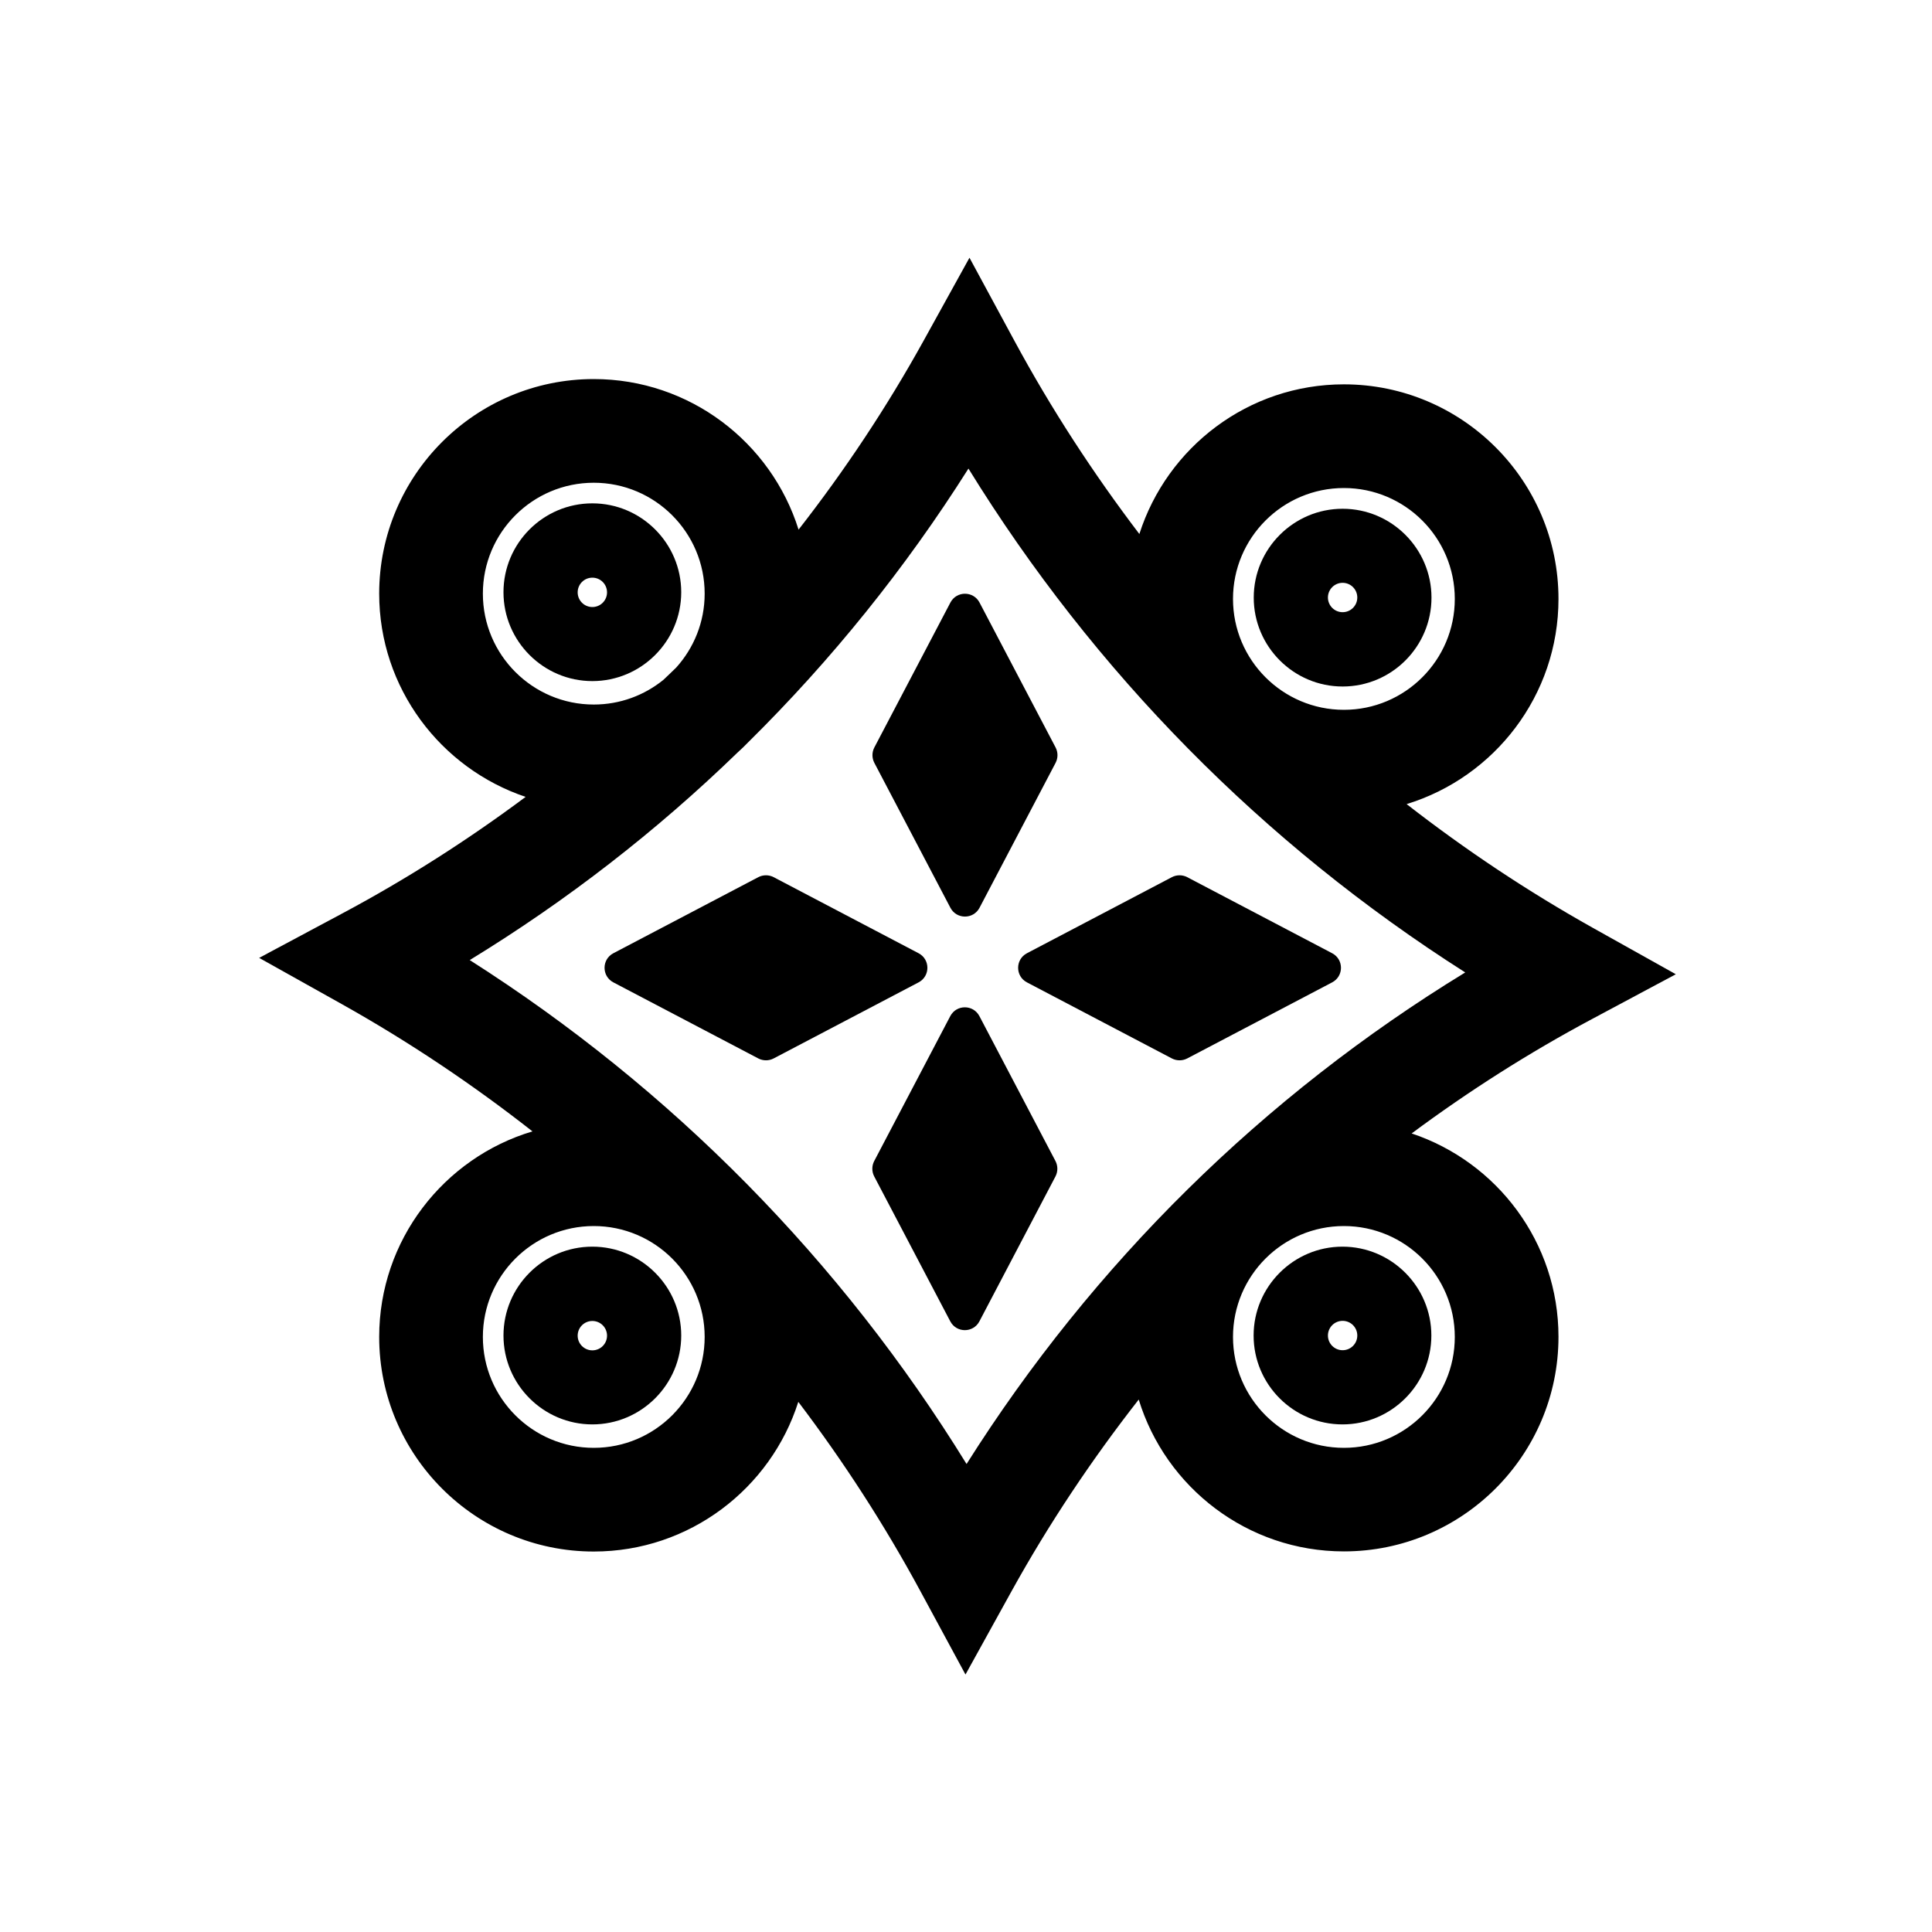 <?xml version="1.0" encoding="UTF-8"?>
<svg id="Symbols" xmlns="http://www.w3.org/2000/svg" viewBox="0 0 150 150">
  <path d="m130.11,75.64l-6.42-3.59c-5.09-2.85-9.92-6.07-14.48-9.62,6.82-2.09,11.79-8.44,11.79-15.93,0-9.19-7.47-16.66-16.66-16.66-7.43,0-13.73,4.89-15.88,11.62-3.59-4.72-6.84-9.71-9.69-14.98l-3.5-6.47-3.56,6.44c-2.86,5.17-6.12,10.07-9.71,14.67-2.12-6.77-8.45-11.69-15.9-11.69-9.19,0-16.66,7.47-16.66,16.66,0,7.33,4.77,13.56,11.37,15.78-4.48,3.34-9.22,6.37-14.2,9.03l-6.49,3.47,6.42,3.59c5.21,2.92,10.15,6.23,14.8,9.88-6.87,2.05-11.9,8.43-11.9,15.96,0,9.19,7.47,16.66,16.66,16.66,7.43,0,13.74-4.89,15.88-11.62,3.51,4.63,6.69,9.54,9.48,14.7l3.5,6.47,3.56-6.44c2.91-5.26,6.23-10.23,9.89-14.91,2.09,6.82,8.44,11.79,15.93,11.79,9.19,0,16.66-7.47,16.66-16.66,0-7.34-4.78-13.58-11.4-15.79,4.43-3.29,9.11-6.27,14.02-8.89l6.49-3.47Zm-25.77-37.75c4.75,0,8.61,3.86,8.61,8.61s-3.86,8.61-8.61,8.61-8.61-3.86-8.61-8.61,3.86-8.61,8.61-8.61Zm-58.24,16.81c-4.75,0-8.61-3.86-8.61-8.61s3.86-8.61,8.61-8.61,8.61,3.86,8.61,8.61c0,2.21-.84,4.22-2.21,5.74-.32.32-.66.63-.99.95-1.48,1.2-3.36,1.92-5.41,1.92Zm0,57.71c-4.75,0-8.61-3.86-8.61-8.61s3.86-8.61,8.61-8.61,8.61,3.86,8.61,8.61-3.86,8.61-8.61,8.61Zm66.85-8.61c0,4.75-3.86,8.61-8.61,8.61s-8.61-3.86-8.61-8.61,3.86-8.61,8.61-8.61,8.61,3.86,8.61,8.61Zm-37.91,9.86c-9.74-15.8-22.9-29.15-38.57-39.12,7.54-4.61,14.51-10.02,20.8-16.12.29-.26.56-.52.83-.8,6.46-6.38,12.2-13.5,17.09-21.24,9.74,15.8,22.9,29.15,38.57,39.12-15.69,9.59-28.9,22.62-38.72,38.17Z"/>
  <path d="m45.99,39.08c-3.81,0-6.9,3.1-6.9,6.9s3.1,6.9,6.9,6.9,6.9-3.1,6.9-6.9-3.1-6.9-6.9-6.9Zm0,8.05c-.63,0-1.14-.51-1.14-1.14s.51-1.14,1.14-1.14,1.14.51,1.14,1.14-.51,1.14-1.14,1.14Z"/>
  <path d="m104.24,53.3c3.81,0,6.9-3.1,6.9-6.9s-3.1-6.9-6.9-6.9-6.9,3.1-6.9,6.9,3.1,6.9,6.9,6.9Zm0-8.05c.63,0,1.14.51,1.14,1.14s-.51,1.14-1.14,1.14-1.14-.51-1.14-1.14.51-1.14,1.14-1.14Z"/>
  <path d="m45.99,96.79c-3.81,0-6.9,3.1-6.9,6.9s3.1,6.9,6.9,6.9,6.9-3.1,6.9-6.9-3.1-6.9-6.9-6.9Zm0,8.05c-.63,0-1.14-.51-1.14-1.14s.51-1.14,1.14-1.14,1.14.51,1.14,1.14-.51,1.14-1.14,1.14Z"/>
  <path d="m97.33,103.69c0,3.81,3.1,6.9,6.9,6.9s6.9-3.1,6.9-6.9-3.1-6.9-6.9-6.9-6.9,3.1-6.9,6.9Zm8.05,0c0,.63-.51,1.14-1.14,1.14s-1.14-.51-1.14-1.14.51-1.14,1.14-1.14,1.14.51,1.14,1.14Z"/>
  <path d="m73.79,70.48c.48.91,1.78.91,2.26,0l5.91-11.26c.19-.37.19-.81,0-1.18l-5.91-11.26c-.48-.91-1.78-.91-2.26,0l-5.91,11.26c-.19.37-.19.81,0,1.18l5.91,11.26Z"/>
  <path d="m76.04,78.89c-.48-.91-1.78-.91-2.26,0l-5.91,11.26c-.19.37-.19.81,0,1.18l5.91,11.26c.48.91,1.78.91,2.26,0l5.91-11.26c.19-.37.19-.81,0-1.18l-5.91-11.26Z"/>
  <path d="m71.32,74.01l-11.26-5.91c-.37-.19-.81-.19-1.18,0l-11.26,5.91c-.91.48-.91,1.78,0,2.26l11.26,5.91c.37.19.81.19,1.18,0l11.26-5.91c.91-.48.91-1.78,0-2.26Z"/>
  <path d="m90.99,68.1l-11.26,5.91c-.91.48-.91,1.78,0,2.26l11.26,5.91c.37.19.81.19,1.18,0l11.26-5.91c.91-.48.91-1.78,0-2.26l-11.26-5.91c-.37-.19-.81-.19-1.18,0Z"/>
</svg>